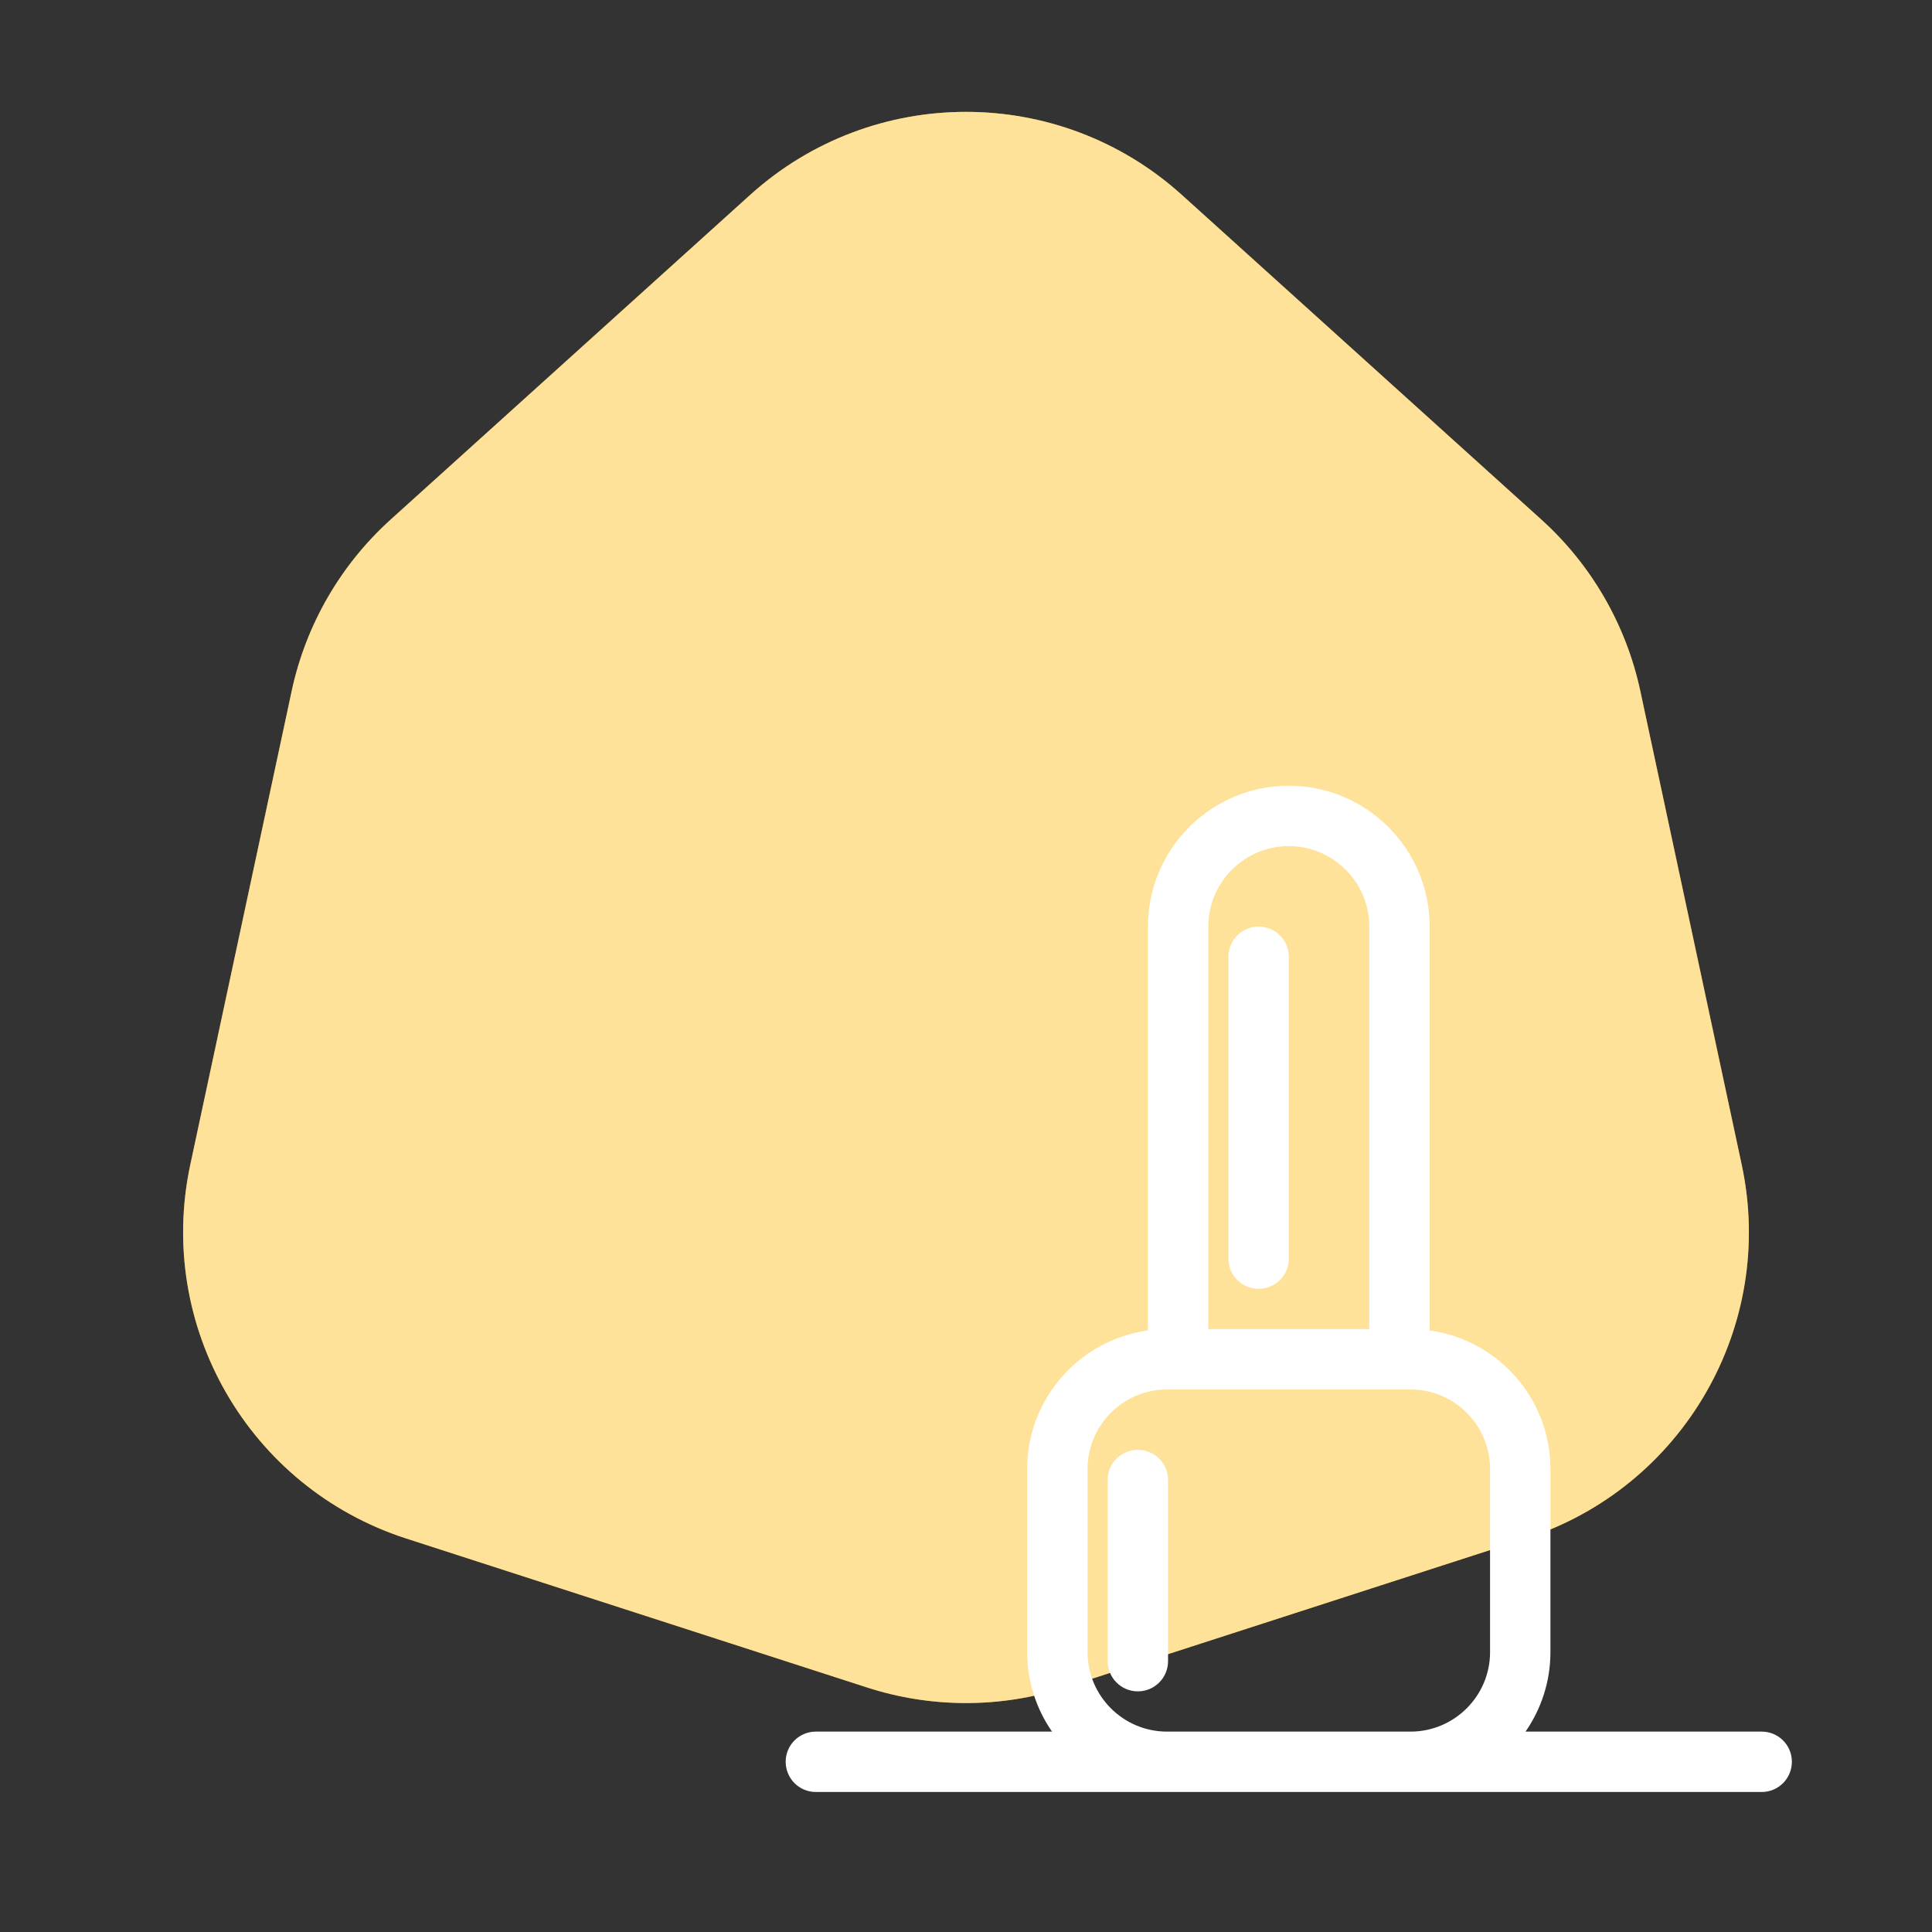 <svg width="36" height="36" viewBox="0 0 36 36" fill="none" xmlns="http://www.w3.org/2000/svg">
<rect x="0" y="0" width="36" height="36" fill="#333333" stroke="none"/>
<path d="M13.979 3.631C16.263 1.569 19.737 1.569 22.021 3.631L28.719 9.68C29.655 10.525 30.301 11.644 30.565 12.877L32.454 21.702C33.099 24.711 31.361 27.72 28.433 28.667L19.846 31.443C18.646 31.831 17.354 31.831 16.154 31.443L7.567 28.667C4.639 27.72 2.902 24.711 3.546 21.702L5.435 12.877C5.699 11.644 6.345 10.525 7.281 9.68L13.979 3.631Z" fill="#FFB700"/>
<path d="M13.979 3.631C16.263 1.569 19.737 1.569 22.021 3.631L28.719 9.68C29.655 10.525 30.301 11.644 30.565 12.877L32.454 21.702C33.099 24.711 31.361 27.72 28.433 28.667L19.846 31.443C18.646 31.831 17.354 31.831 16.154 31.443L7.567 28.667C4.639 27.72 2.902 24.711 3.546 21.702L5.435 12.877C5.699 11.644 6.345 10.525 7.281 9.68L13.979 3.631Z" fill="white" fill-opacity="0.6"/>
<path d="M23.452 17.266C23.141 17.266 22.89 17.517 22.89 17.828V23.453C22.89 23.764 23.141 24.015 23.452 24.015C23.763 24.015 24.015 23.764 24.015 23.453V17.828C24.015 17.517 23.763 17.266 23.452 17.266Z" fill="white"/>
<path d="M21.202 27.016C20.891 27.016 20.64 27.267 20.64 27.578V30.953C20.64 31.264 20.891 31.516 21.202 31.516C21.513 31.516 21.765 31.264 21.765 30.953V27.578C21.765 27.267 21.513 27.016 21.202 27.016Z" fill="white"/>
<path d="M32.827 32.266H28.426C28.718 31.845 28.89 31.334 28.89 30.785V27.372C28.89 26.056 27.909 24.965 26.64 24.791V17.266C26.64 15.818 25.462 14.641 24.015 14.641C22.567 14.641 21.39 15.818 21.39 17.266V24.791C20.121 24.965 19.14 26.056 19.14 27.372V30.785C19.14 31.334 19.311 31.845 19.603 32.266H15.202C14.891 32.266 14.64 32.517 14.64 32.828C14.64 33.139 14.891 33.391 15.202 33.391H32.827C33.138 33.391 33.389 33.139 33.389 32.828C33.389 32.517 33.138 32.266 32.827 32.266H32.827ZM22.515 17.266C22.515 16.439 23.188 15.766 24.015 15.766C24.842 15.766 25.515 16.439 25.515 17.266V24.766H22.515V17.266ZM21.746 32.266C20.929 32.266 20.265 31.601 20.265 30.785V27.372C20.265 26.555 20.929 25.891 21.746 25.891H26.283C27.1 25.891 27.765 26.555 27.765 27.372V30.785C27.765 31.601 27.1 32.266 26.283 32.266H21.746Z" fill="white"/>
</svg>
